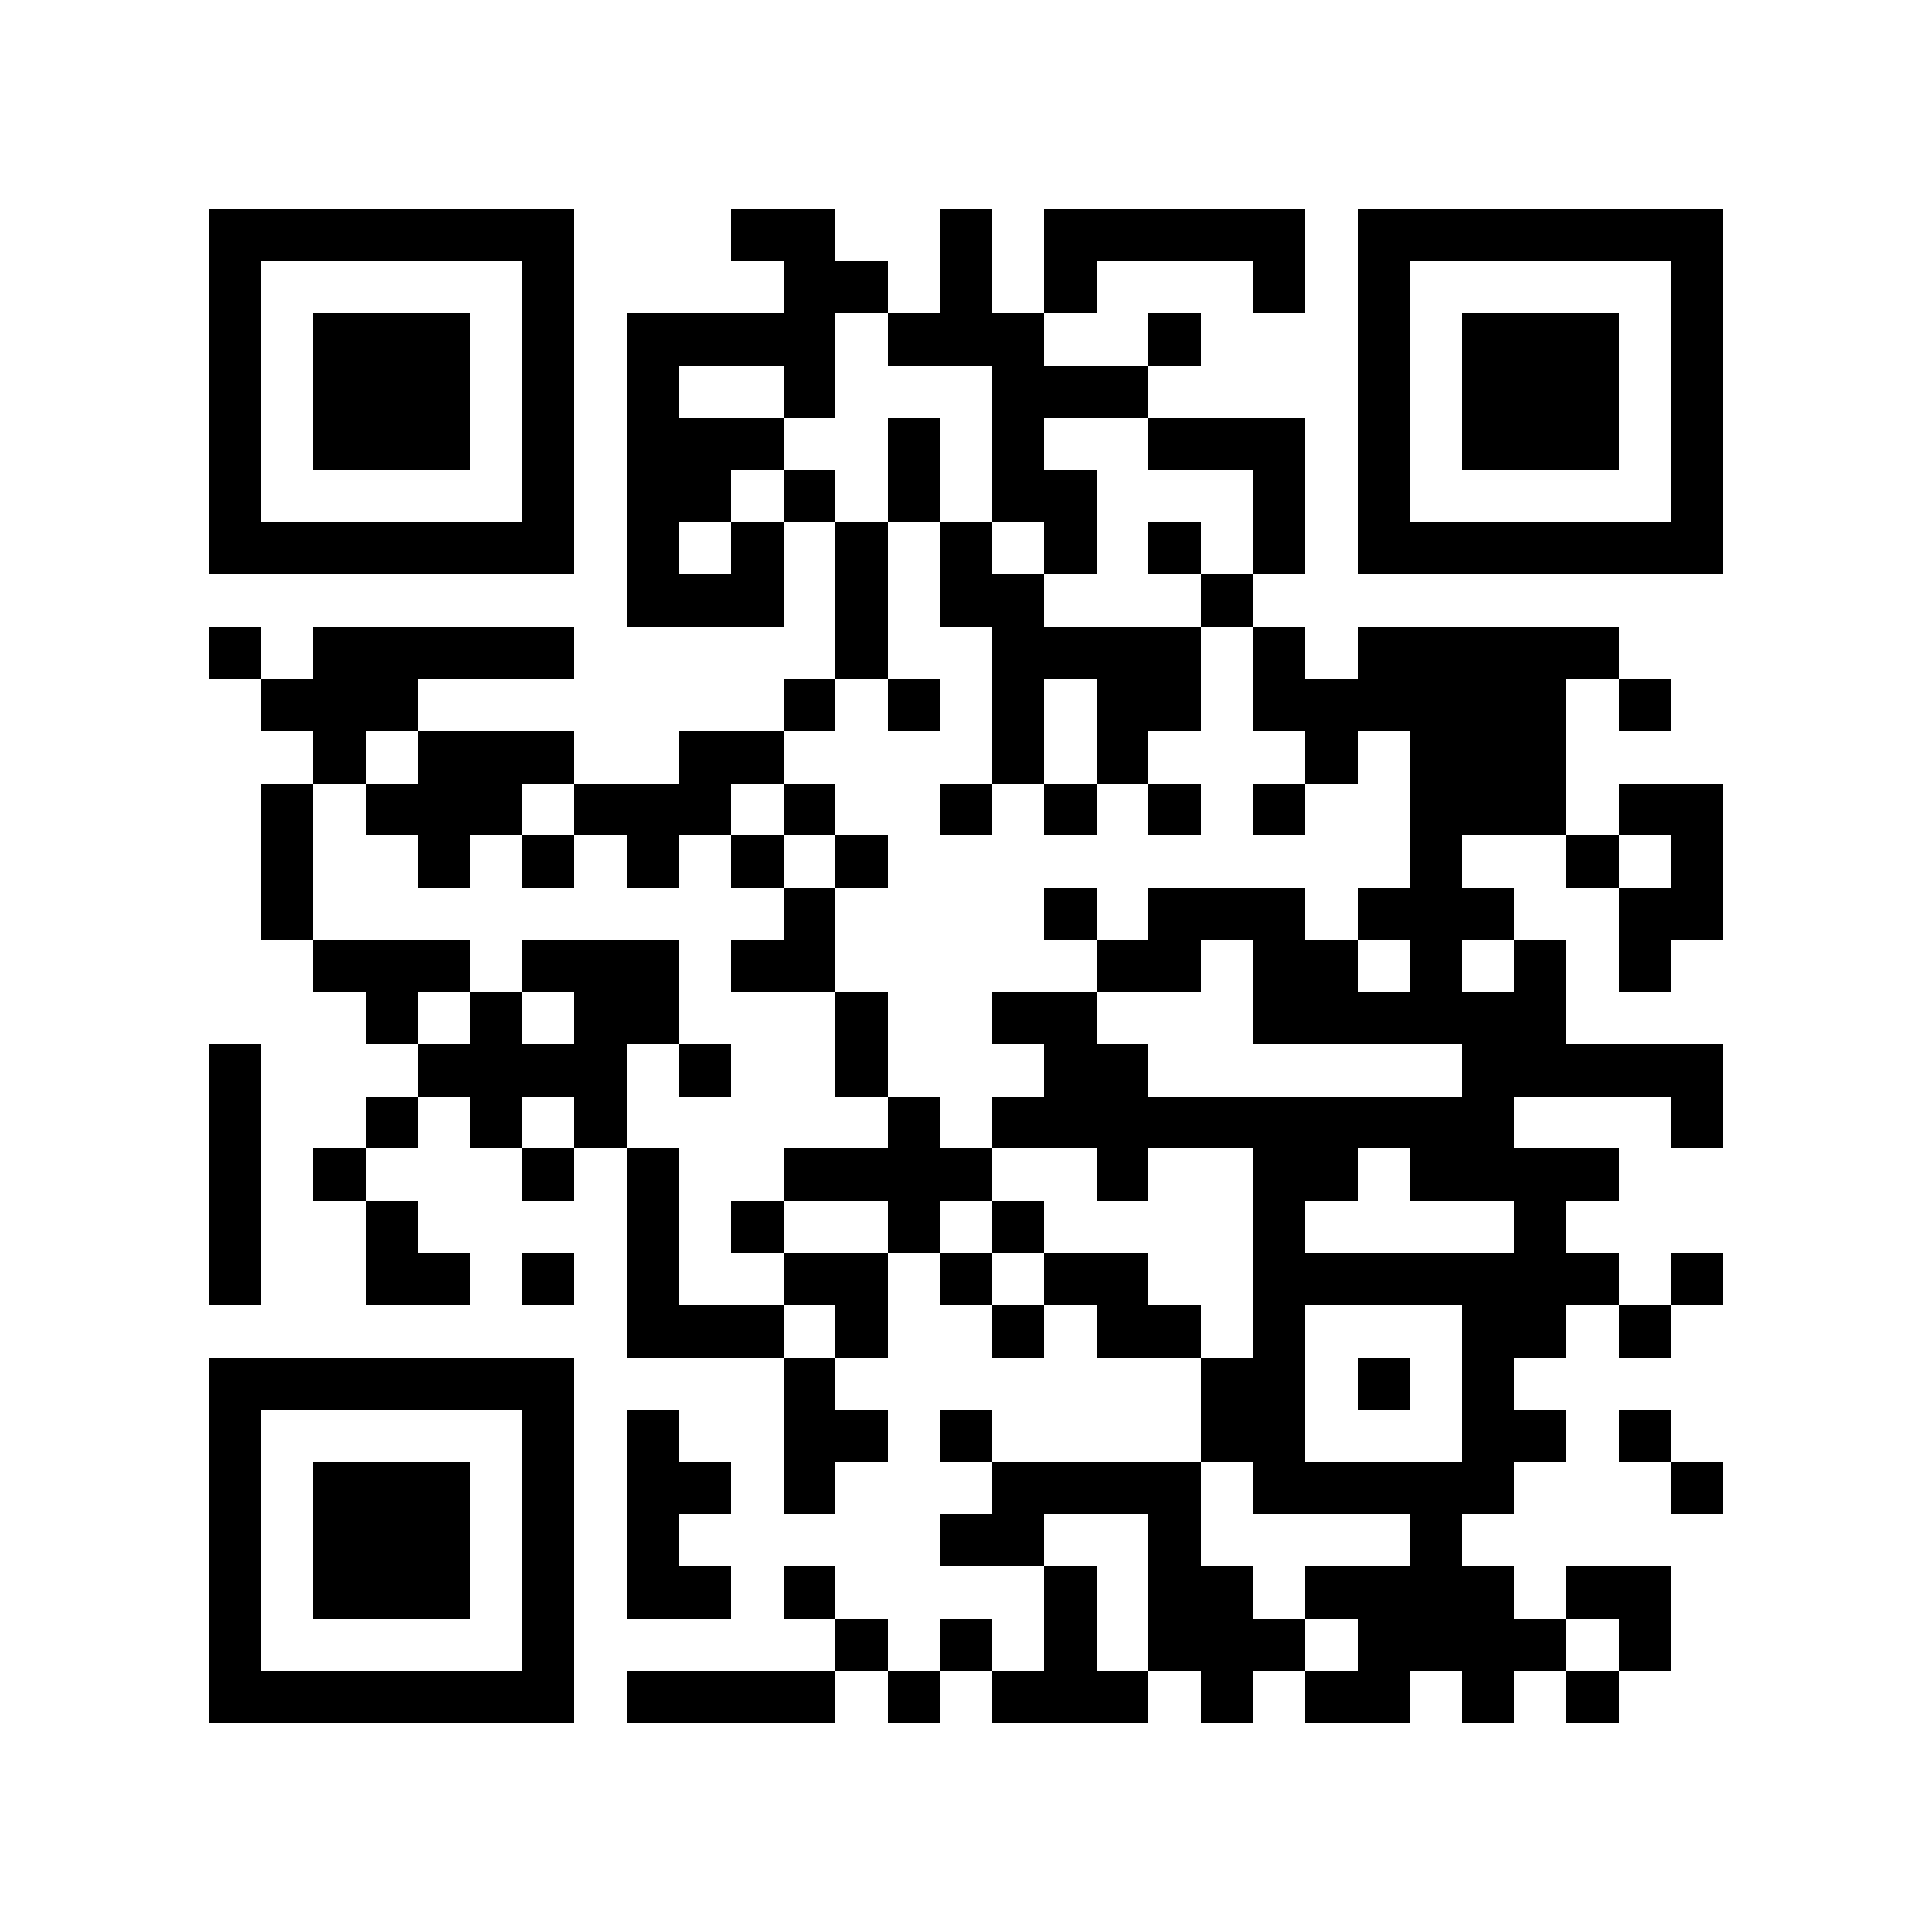 <?xml version="1.0" encoding="utf-8"?><!DOCTYPE svg PUBLIC "-//W3C//DTD SVG 1.1//EN" "http://www.w3.org/Graphics/SVG/1.1/DTD/svg11.dtd"><svg xmlns="http://www.w3.org/2000/svg" viewBox="0 0 37 37" shape-rendering="crispEdges"><path fill="#ffffff" d="M0 0h37v37H0z"/><path stroke="#000000" d="M4 4.5h7m3 0h2m2 0h1m1 0h5m1 0h7M4 5.5h1m5 0h1m4 0h2m1 0h1m1 0h1m3 0h1m1 0h1m5 0h1M4 6.5h1m1 0h3m1 0h1m1 0h4m1 0h3m2 0h1m3 0h1m1 0h3m1 0h1M4 7.5h1m1 0h3m1 0h1m1 0h1m2 0h1m3 0h3m4 0h1m1 0h3m1 0h1M4 8.5h1m1 0h3m1 0h1m1 0h3m2 0h1m1 0h1m2 0h3m1 0h1m1 0h3m1 0h1M4 9.5h1m5 0h1m1 0h2m1 0h1m1 0h1m1 0h2m3 0h1m1 0h1m5 0h1M4 10.5h7m1 0h1m1 0h1m1 0h1m1 0h1m1 0h1m1 0h1m1 0h1m1 0h7M12 11.5h3m1 0h1m1 0h2m3 0h1M4 12.5h1m1 0h5m5 0h1m2 0h4m1 0h1m1 0h5M5 13.5h3m7 0h1m1 0h1m1 0h1m1 0h2m1 0h6m1 0h1M6 14.5h1m1 0h3m2 0h2m4 0h1m1 0h1m3 0h1m1 0h3M5 15.5h1m1 0h3m1 0h3m1 0h1m2 0h1m1 0h1m1 0h1m1 0h1m2 0h3m1 0h2M5 16.5h1m2 0h1m1 0h1m1 0h1m1 0h1m1 0h1m10 0h1m2 0h1m1 0h1M5 17.5h1m9 0h1m4 0h1m1 0h3m1 0h3m2 0h2M6 18.5h3m1 0h3m1 0h2m5 0h2m1 0h2m1 0h1m1 0h1m1 0h1M7 19.5h1m1 0h1m1 0h2m3 0h1m2 0h2m3 0h6M4 20.5h1m3 0h4m1 0h1m2 0h1m3 0h2m6 0h5M4 21.5h1m2 0h1m1 0h1m1 0h1m5 0h1m1 0h10m3 0h1M4 22.5h1m1 0h1m3 0h1m1 0h1m2 0h4m2 0h1m2 0h2m1 0h4M4 23.5h1m2 0h1m4 0h1m1 0h1m2 0h1m1 0h1m4 0h1m4 0h1M4 24.5h1m2 0h2m1 0h1m1 0h1m2 0h2m1 0h1m1 0h2m2 0h7m1 0h1M12 25.5h3m1 0h1m2 0h1m1 0h2m1 0h1m3 0h2m1 0h1M4 26.5h7m4 0h1m7 0h2m1 0h1m1 0h1M4 27.5h1m5 0h1m1 0h1m2 0h2m1 0h1m4 0h2m3 0h2m1 0h1M4 28.5h1m1 0h3m1 0h1m1 0h2m1 0h1m3 0h4m1 0h5m3 0h1M4 29.5h1m1 0h3m1 0h1m1 0h1m5 0h2m2 0h1m4 0h1M4 30.5h1m1 0h3m1 0h1m1 0h2m1 0h1m4 0h1m1 0h2m1 0h4m1 0h2M4 31.5h1m5 0h1m5 0h1m1 0h1m1 0h1m1 0h3m1 0h4m1 0h1M4 32.5h7m1 0h4m1 0h1m1 0h3m1 0h1m1 0h2m1 0h1m1 0h1"/></svg>
